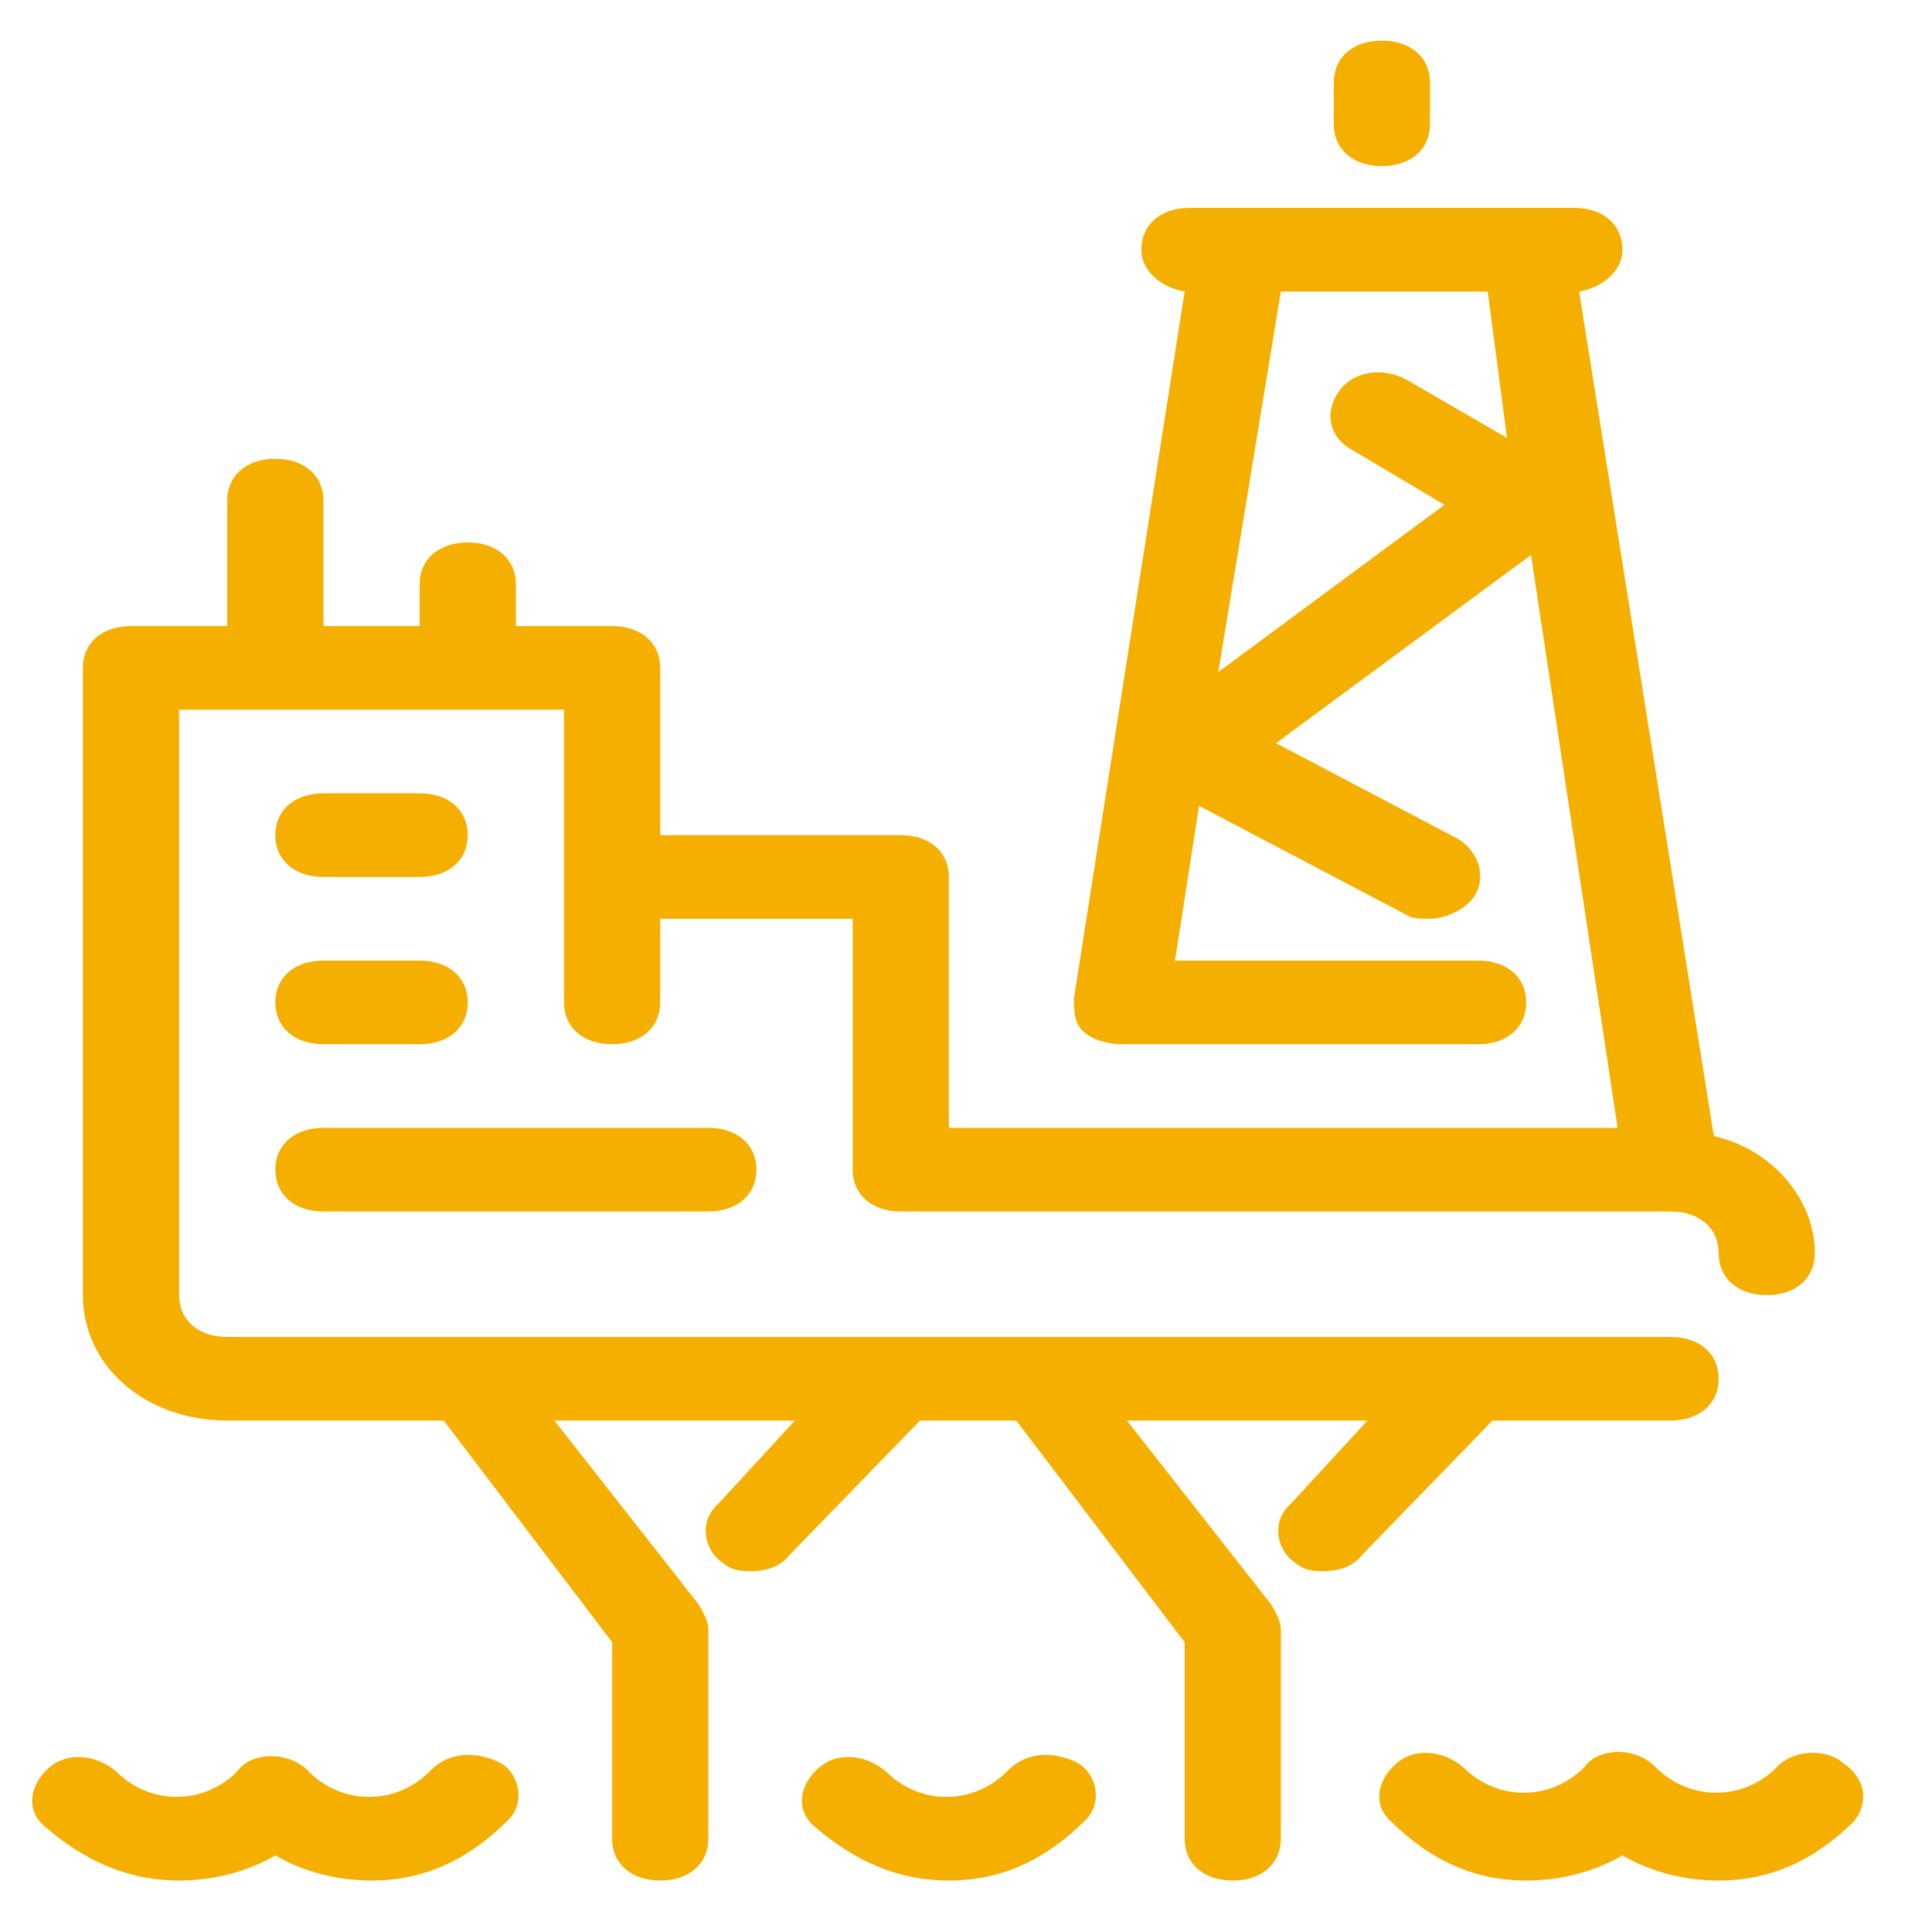 <?xml version="1.0" encoding="utf-8"?>
<svg fill="#000000" height="800px" width="800px" version="1.1" id="Layer_1" viewBox="0 0 100 100" xmlns="http://www.w3.org/2000/svg">
  <g style="" transform="matrix(0.214, 0, 0, 0.186, -5.732, 2.104)">
    <g>
      <path d="M441.309,304.873L408.727,69.818c5.818-1.164,10.473-5.818,10.473-11.636c0-6.982-4.655-11.636-11.636-11.636h-93.091 c-6.982,0-11.636,4.655-11.636,11.636c0,5.818,4.655,10.473,10.473,11.636l-26.764,196.655c0,3.491,0,6.982,2.327,9.309 s5.818,3.491,9.309,3.491h86.109c6.982,0,11.636-4.655,11.636-11.636S391.272,256,384.29,256h-73.309l5.818-43.055l50.036,30.255 c1.164,1.164,3.491,1.164,5.818,1.164c3.491,0,8.145-2.327,10.473-5.818c3.491-5.818,1.164-12.8-3.491-16.291l-44.218-26.764 l61.673-52.364l20.945,159.418H256.29v-69.818c0-6.982-4.655-11.636-11.636-11.636h-58.182v-46.545 c0-6.982-4.655-11.636-11.636-11.636h-23.273v-11.636c0-6.982-4.655-11.636-11.636-11.636s-11.636,4.655-11.636,11.636v11.636 h-23.273V128c0-6.982-4.655-11.636-11.636-11.636c-6.982,0-11.636,4.655-11.636,11.636v34.909H58.472 c-6.982,0-11.636,4.655-11.636,11.636v174.545c0,19.782,15.127,34.909,34.909,34.909h52.364l40.727,61.673v54.691 c0,6.982,4.655,11.636,11.636,11.636s11.636-4.655,11.636-11.636v-58.182c0-2.327-1.164-4.655-2.327-6.982L160.872,384h58.182 l-18.618,23.273c-4.655,4.655-3.491,12.8,1.164,16.291c2.327,2.327,4.655,2.327,6.982,2.327c3.491,0,6.982-1.164,9.309-4.655 L249.309,384h23.273l40.727,61.673v54.691c0,6.982,4.655,11.636,11.636,11.636s11.636-4.655,11.636-11.636v-58.182 c0-2.327-1.164-4.655-2.327-6.982L299.345,384h58.182l-18.618,23.273c-4.655,4.655-3.491,12.8,1.164,16.291 c2.327,2.327,4.655,2.327,6.982,2.327c3.491,0,6.982-1.164,9.309-4.655L387.781,384h43.055c6.982,0,11.636-4.655,11.636-11.636 s-4.655-11.636-11.636-11.636H81.745c-6.982,0-11.636-4.655-11.636-11.636V186.182h93.091v81.455 c0,6.982,4.655,11.636,11.636,11.636s11.636-4.655,11.636-11.636v-23.273h46.545v69.818c0,6.982,4.655,11.636,11.636,11.636 h186.182c6.982,0,11.636,4.655,11.636,11.636c0,6.982,4.655,11.636,11.636,11.636s11.636-4.655,11.636-11.636 C465.745,322.327,455.272,308.364,441.309,304.873z M354.036,114.036l22.109,15.127l-54.691,46.545l15.127-105.891h50.036 l4.655,40.727l-24.436-16.291c-5.818-3.491-12.8-2.327-16.291,3.491S348.218,110.545,354.036,114.036z" style="fill: rgb(245, 175, 0);"/>
    </g>
  </g>
  <g style="" transform="matrix(0.214, 0, 0, 0.186, -5.732, 2.104)">
    <g>
      <path d="M361.018,0c-6.982,0-11.636,4.655-11.636,11.636v11.636c0,6.982,4.655,11.636,11.636,11.636s11.636-4.655,11.636-11.636 V11.636C372.654,4.655,367.999,0,361.018,0z" style="fill: rgb(245, 175, 0);"/>
    </g>
  </g>
  <g style="" transform="matrix(0.214, 0, 0, 0.186, -5.732, 2.104)">
    <g>
      <path d="M287.708,479.418c-5.818-3.491-12.8-3.491-17.455,2.327c-8.145,9.309-20.945,9.309-29.091,0 c-4.655-4.655-11.636-5.818-16.291-1.164c-4.655,4.655-5.818,11.636-1.164,16.291C233.018,506.182,243.49,512,256.29,512 c12.8,0,23.273-5.818,32.582-16.291C293.527,491.055,292.363,482.909,287.708,479.418z" style="fill: rgb(245, 175, 0);"/>
    </g>
  </g>
  <g style="" transform="matrix(0.214, 0, 0, 0.186, -5.732, 2.104)">
    <g>
      <path d="M472.727,479.418c-4.655-4.655-12.8-3.491-16.291,1.164c-8.146,9.309-20.945,9.309-29.091,0 c-4.655-5.818-13.964-5.818-17.455,0c-8.145,9.309-20.945,9.309-29.091,0c-4.655-4.655-11.636-5.818-16.291-1.164 s-5.818,11.636-1.164,16.291C372.654,506.182,383.127,512,395.927,512c8.146,0,16.291-2.327,23.273-6.982 c6.982,4.655,15.127,6.982,23.273,6.982c12.8,0,23.273-5.818,32.582-16.291C478.545,491.055,478.545,484.073,472.727,479.418z" style="fill: rgb(245, 175, 0);"/>
    </g>
  </g>
  <g style="" transform="matrix(0.214, 0, 0, 0.186, -5.732, 2.104)">
    <g>
      <path d="M148.072,479.418c-5.818-3.491-12.8-3.491-17.455,2.327c-8.145,9.309-20.945,9.309-29.091,0 c-4.655-5.818-13.964-5.818-17.455,0c-8.145,9.309-20.945,9.309-29.091,0c-4.655-4.655-11.636-5.818-16.291-1.164 c-4.655,4.655-5.818,11.636-1.164,16.291C46.836,506.182,57.309,512,70.109,512c8.145,0,16.291-2.327,23.273-6.982 c6.982,4.655,15.127,6.982,23.273,6.982c12.8,0,23.273-5.818,32.582-16.291C153.89,491.055,152.727,482.909,148.072,479.418z" style="fill: rgb(245, 175, 0);"/>
    </g>
  </g>
  <g style="" transform="matrix(0.214, 0, 0, 0.186, -5.732, 2.104)">
    <g>
      <path d="M128.29,209.455h-23.273c-6.982,0-11.636,4.655-11.636,11.636c0,6.982,4.655,11.636,11.636,11.636h23.273 c6.982,0,11.636-4.655,11.636-11.636C139.927,214.109,135.272,209.455,128.29,209.455z" style="fill: rgb(245, 175, 0);"/>
    </g>
  </g>
  <g style="" transform="matrix(0.214, 0, 0, 0.186, -5.732, 2.104)">
    <g>
      <path d="M128.29,256h-23.273c-6.982,0-11.636,4.655-11.636,11.636s4.655,11.636,11.636,11.636h23.273 c6.982,0,11.636-4.655,11.636-11.636S135.272,256,128.29,256z" style="fill: rgb(245, 175, 0);"/>
    </g>
  </g>
  <g style="" transform="matrix(0.214, 0, 0, 0.186, -5.732, 2.104)">
    <g>
      <path d="M198.109,302.545h-93.091c-6.982,0-11.636,4.655-11.636,11.636s4.655,11.636,11.636,11.636h93.091 c6.982,0,11.636-4.655,11.636-11.636S205.09,302.545,198.109,302.545z" style="fill: rgb(245, 175, 0);"/>
    </g>
  </g>
</svg>